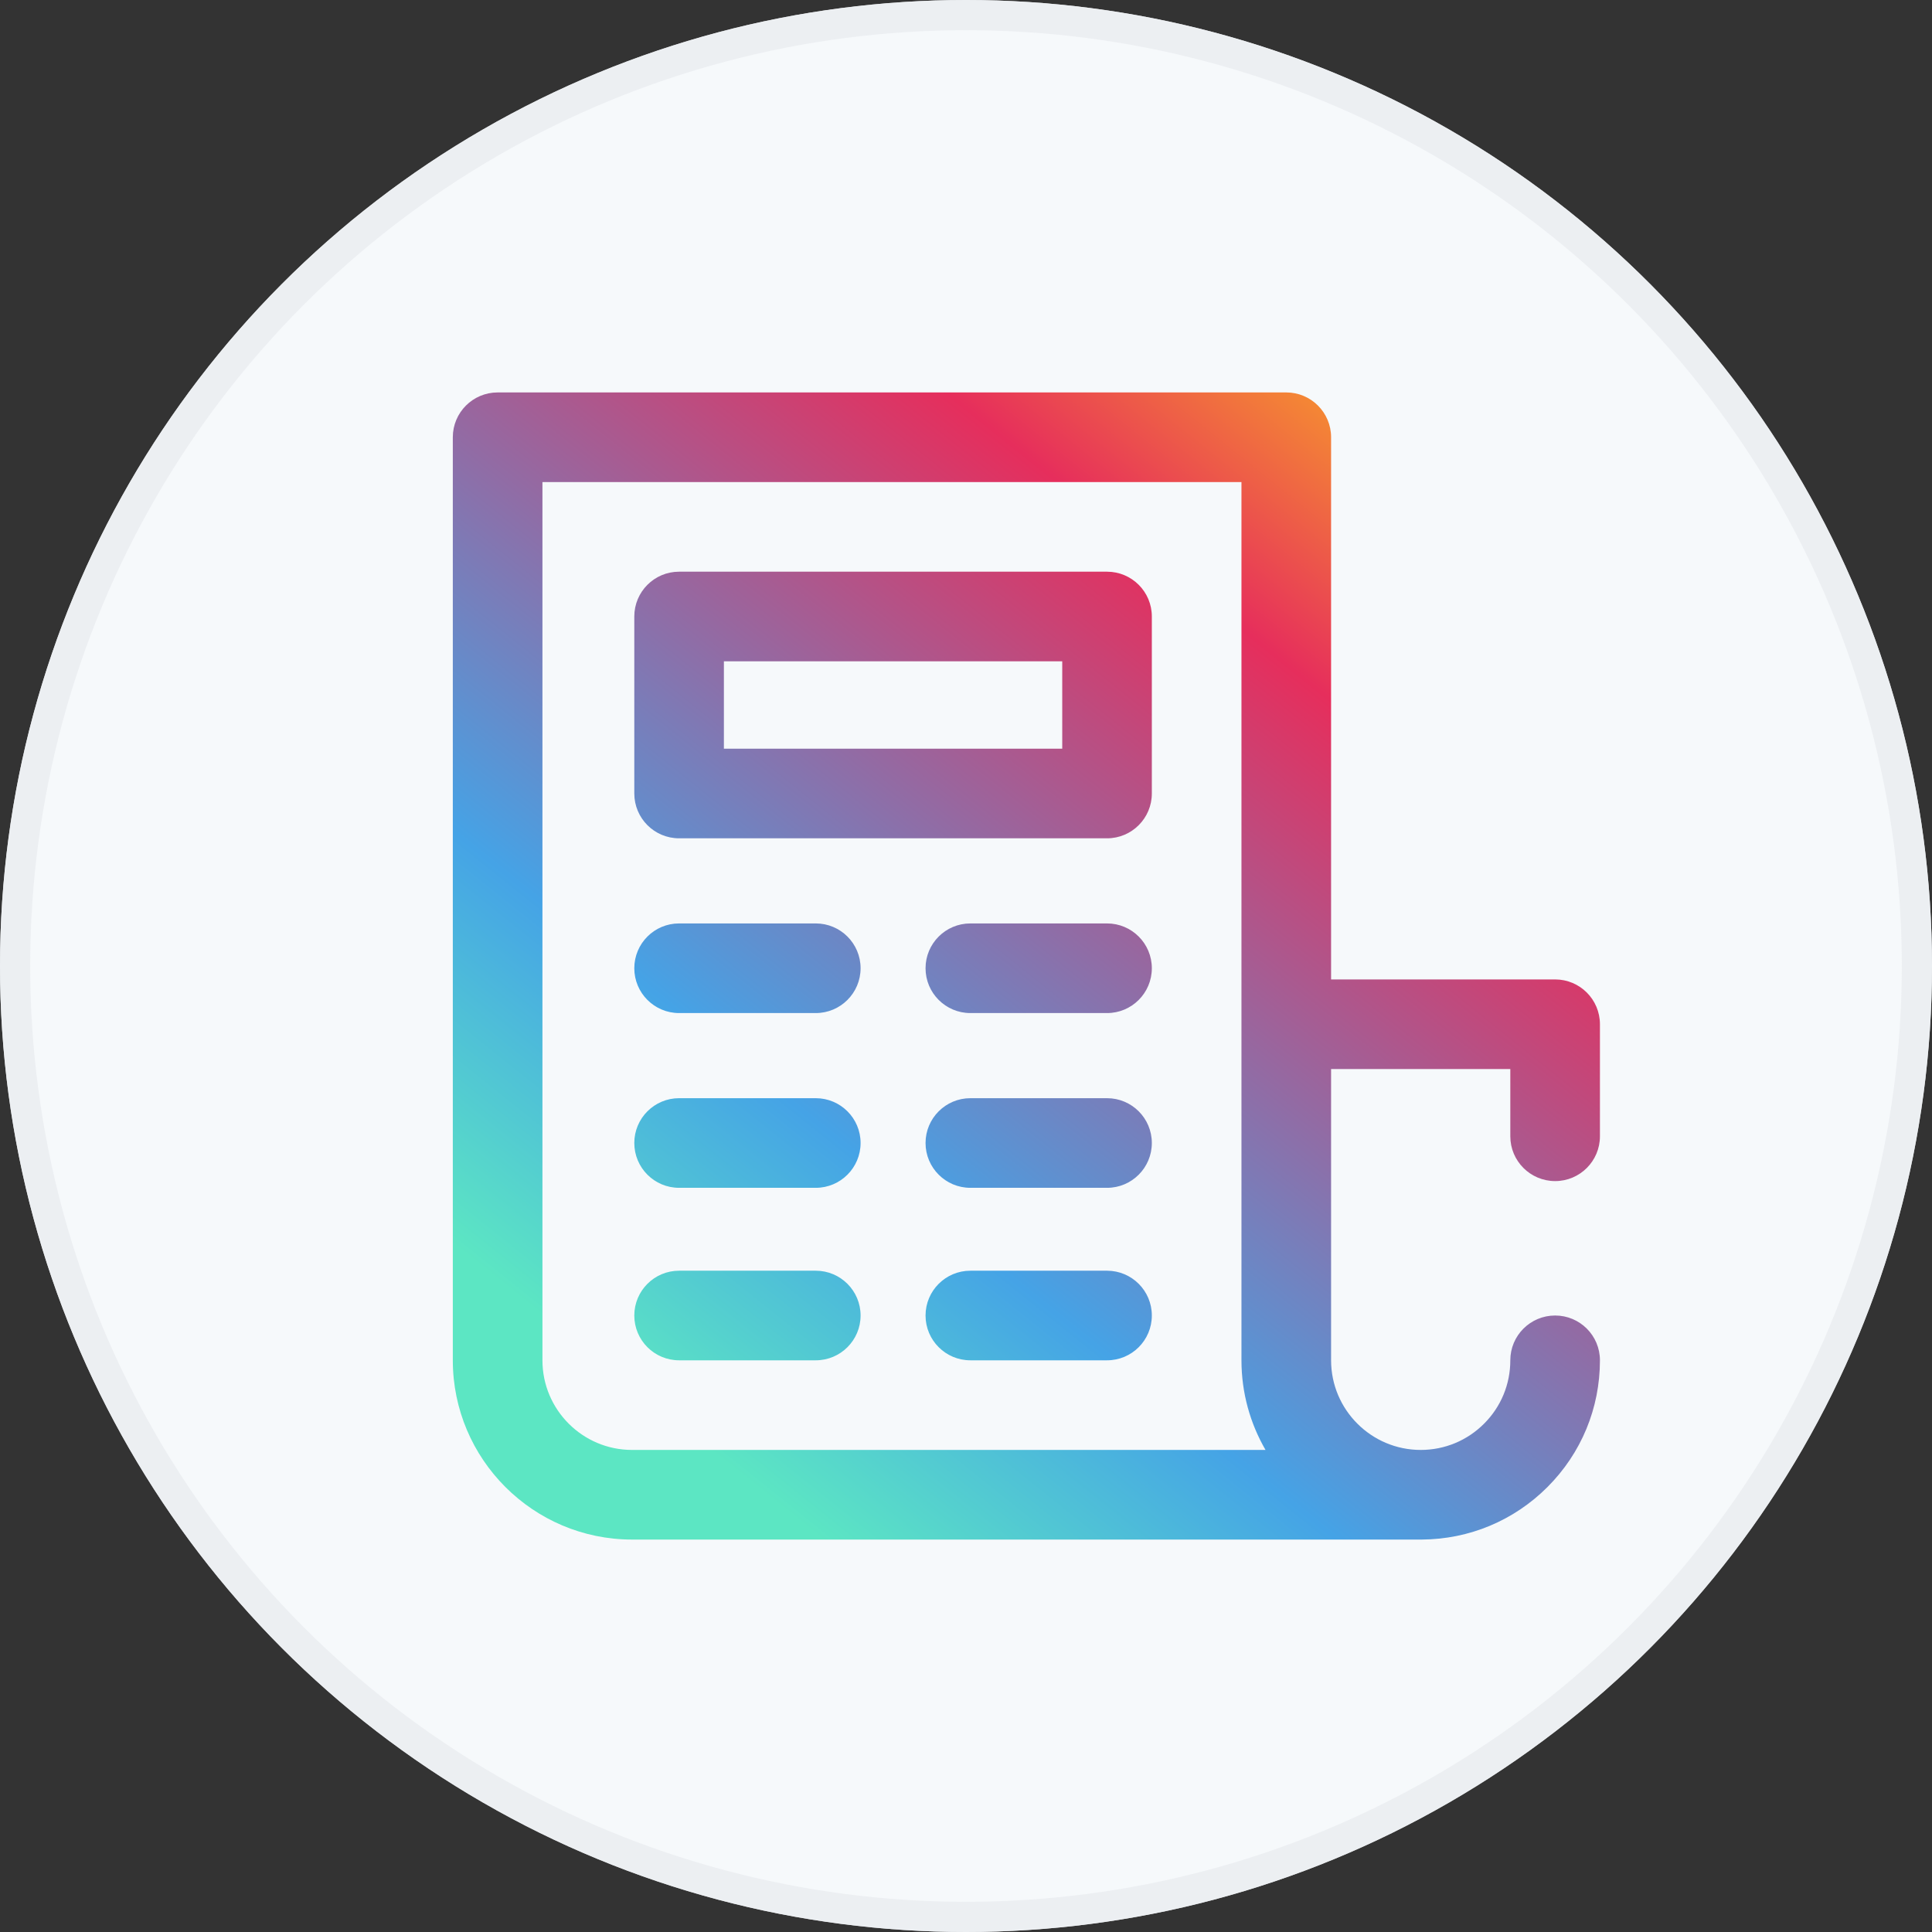 <svg width="64" height="64" viewBox="0 0 64 64" fill="none" xmlns="http://www.w3.org/2000/svg">
<rect x="0" y="0" width="64" height="64" fill="#333333" stroke="none"/>
<circle cx="32" cy="32" r="32" fill="#F6F9FB"/>
<mask id="mask0" mask-type="alpha" maskUnits="userSpaceOnUse" x="0" y="0" width="64" height="64">
<circle cx="32" cy="32" r="32" fill="white"/>
</mask>
<g mask="url(#mask0)">
<path fill-rule="evenodd" clip-rule="evenodd" d="M53 37.641C53 38.46 52.336 39.125 51.516 39.125C50.696 39.125 50.031 38.461 50.031 37.641V35.414H44.094V45.062C44.094 46.699 45.426 48.031 47.063 48.031C47.856 48.031 48.601 47.722 49.162 47.161C49.723 46.601 50.031 45.855 50.031 45.062C50.031 44.242 50.696 43.578 51.516 43.578C52.336 43.578 53 44.242 53 45.062C53 46.648 52.383 48.139 51.261 49.261C50.148 50.374 48.67 50.991 47.096 51L47.077 51L47.062 51L20.938 51C17.663 51 15 48.336 15 45.062L15 14.484C15 13.665 15.665 13 16.485 13H42.61C43.429 13 44.094 13.665 44.094 14.484V32.445H51.516C52.336 32.445 53 33.11 53 33.93V37.641ZM17.969 45.062C17.969 46.699 19.3 48.031 20.938 48.031L41.922 48.031C41.416 47.157 41.125 46.143 41.125 45.062V15.969H17.969L17.969 45.062ZM36.672 18.938H22.496C21.676 18.938 21.012 19.602 21.012 20.422V26.285C21.012 27.105 21.676 27.77 22.496 27.77H36.672C37.492 27.77 38.156 27.105 38.156 26.285V20.422C38.156 19.602 37.492 18.938 36.672 18.938ZM35.188 24.801H23.98V21.906H35.188V24.801ZM22.496 30.59H27.023C27.843 30.59 28.508 31.254 28.508 32.074C28.508 32.894 27.843 33.559 27.023 33.559H22.496C21.676 33.559 21.012 32.894 21.012 32.074C21.012 31.254 21.676 30.59 22.496 30.59ZM22.496 36.379H27.023C27.843 36.379 28.508 37.044 28.508 37.863C28.508 38.683 27.843 39.348 27.023 39.348H22.496C21.676 39.348 21.012 38.683 21.012 37.863C21.012 37.044 21.676 36.379 22.496 36.379ZM27.023 42.094H22.496C21.676 42.094 21.012 42.758 21.012 43.578C21.012 44.398 21.676 45.062 22.496 45.062H27.023C27.843 45.062 28.508 44.398 28.508 43.578C28.508 42.758 27.843 42.094 27.023 42.094ZM32.145 42.094H36.672C37.492 42.094 38.156 42.758 38.156 43.578C38.156 44.398 37.492 45.062 36.672 45.062H32.145C31.325 45.062 30.66 44.398 30.66 43.578C30.66 42.758 31.325 42.094 32.145 42.094ZM36.672 30.59H32.145C31.325 30.59 30.66 31.254 30.66 32.074C30.66 32.894 31.325 33.559 32.145 33.559H36.672C37.492 33.559 38.156 32.894 38.156 32.074C38.156 31.254 37.492 30.59 36.672 30.59ZM32.145 36.379H36.672C37.492 36.379 38.156 37.044 38.156 37.863C38.156 38.683 37.492 39.348 36.672 39.348H32.145C31.325 39.348 30.66 38.683 30.66 37.863C30.66 37.044 31.325 36.379 32.145 36.379Z" fill="url(#paint0_linear)"/>
</g>
<circle opacity="0.8" cx="32" cy="32" r="31.5" stroke="#EAECF0"/>
<defs>
<linearGradient id="paint0_linear" x1="52.999" y1="14.296" x2="25.017" y2="49.249" gradientUnits="userSpaceOnUse">
<stop stop-color="#FEC519"/>
<stop offset="0.279" stop-color="#E62E5C"/>
<stop offset="0.761" stop-color="#45A3E6"/>
<stop offset="1" stop-color="#5CE6C3"/>
</linearGradient>
</defs>
</svg>
